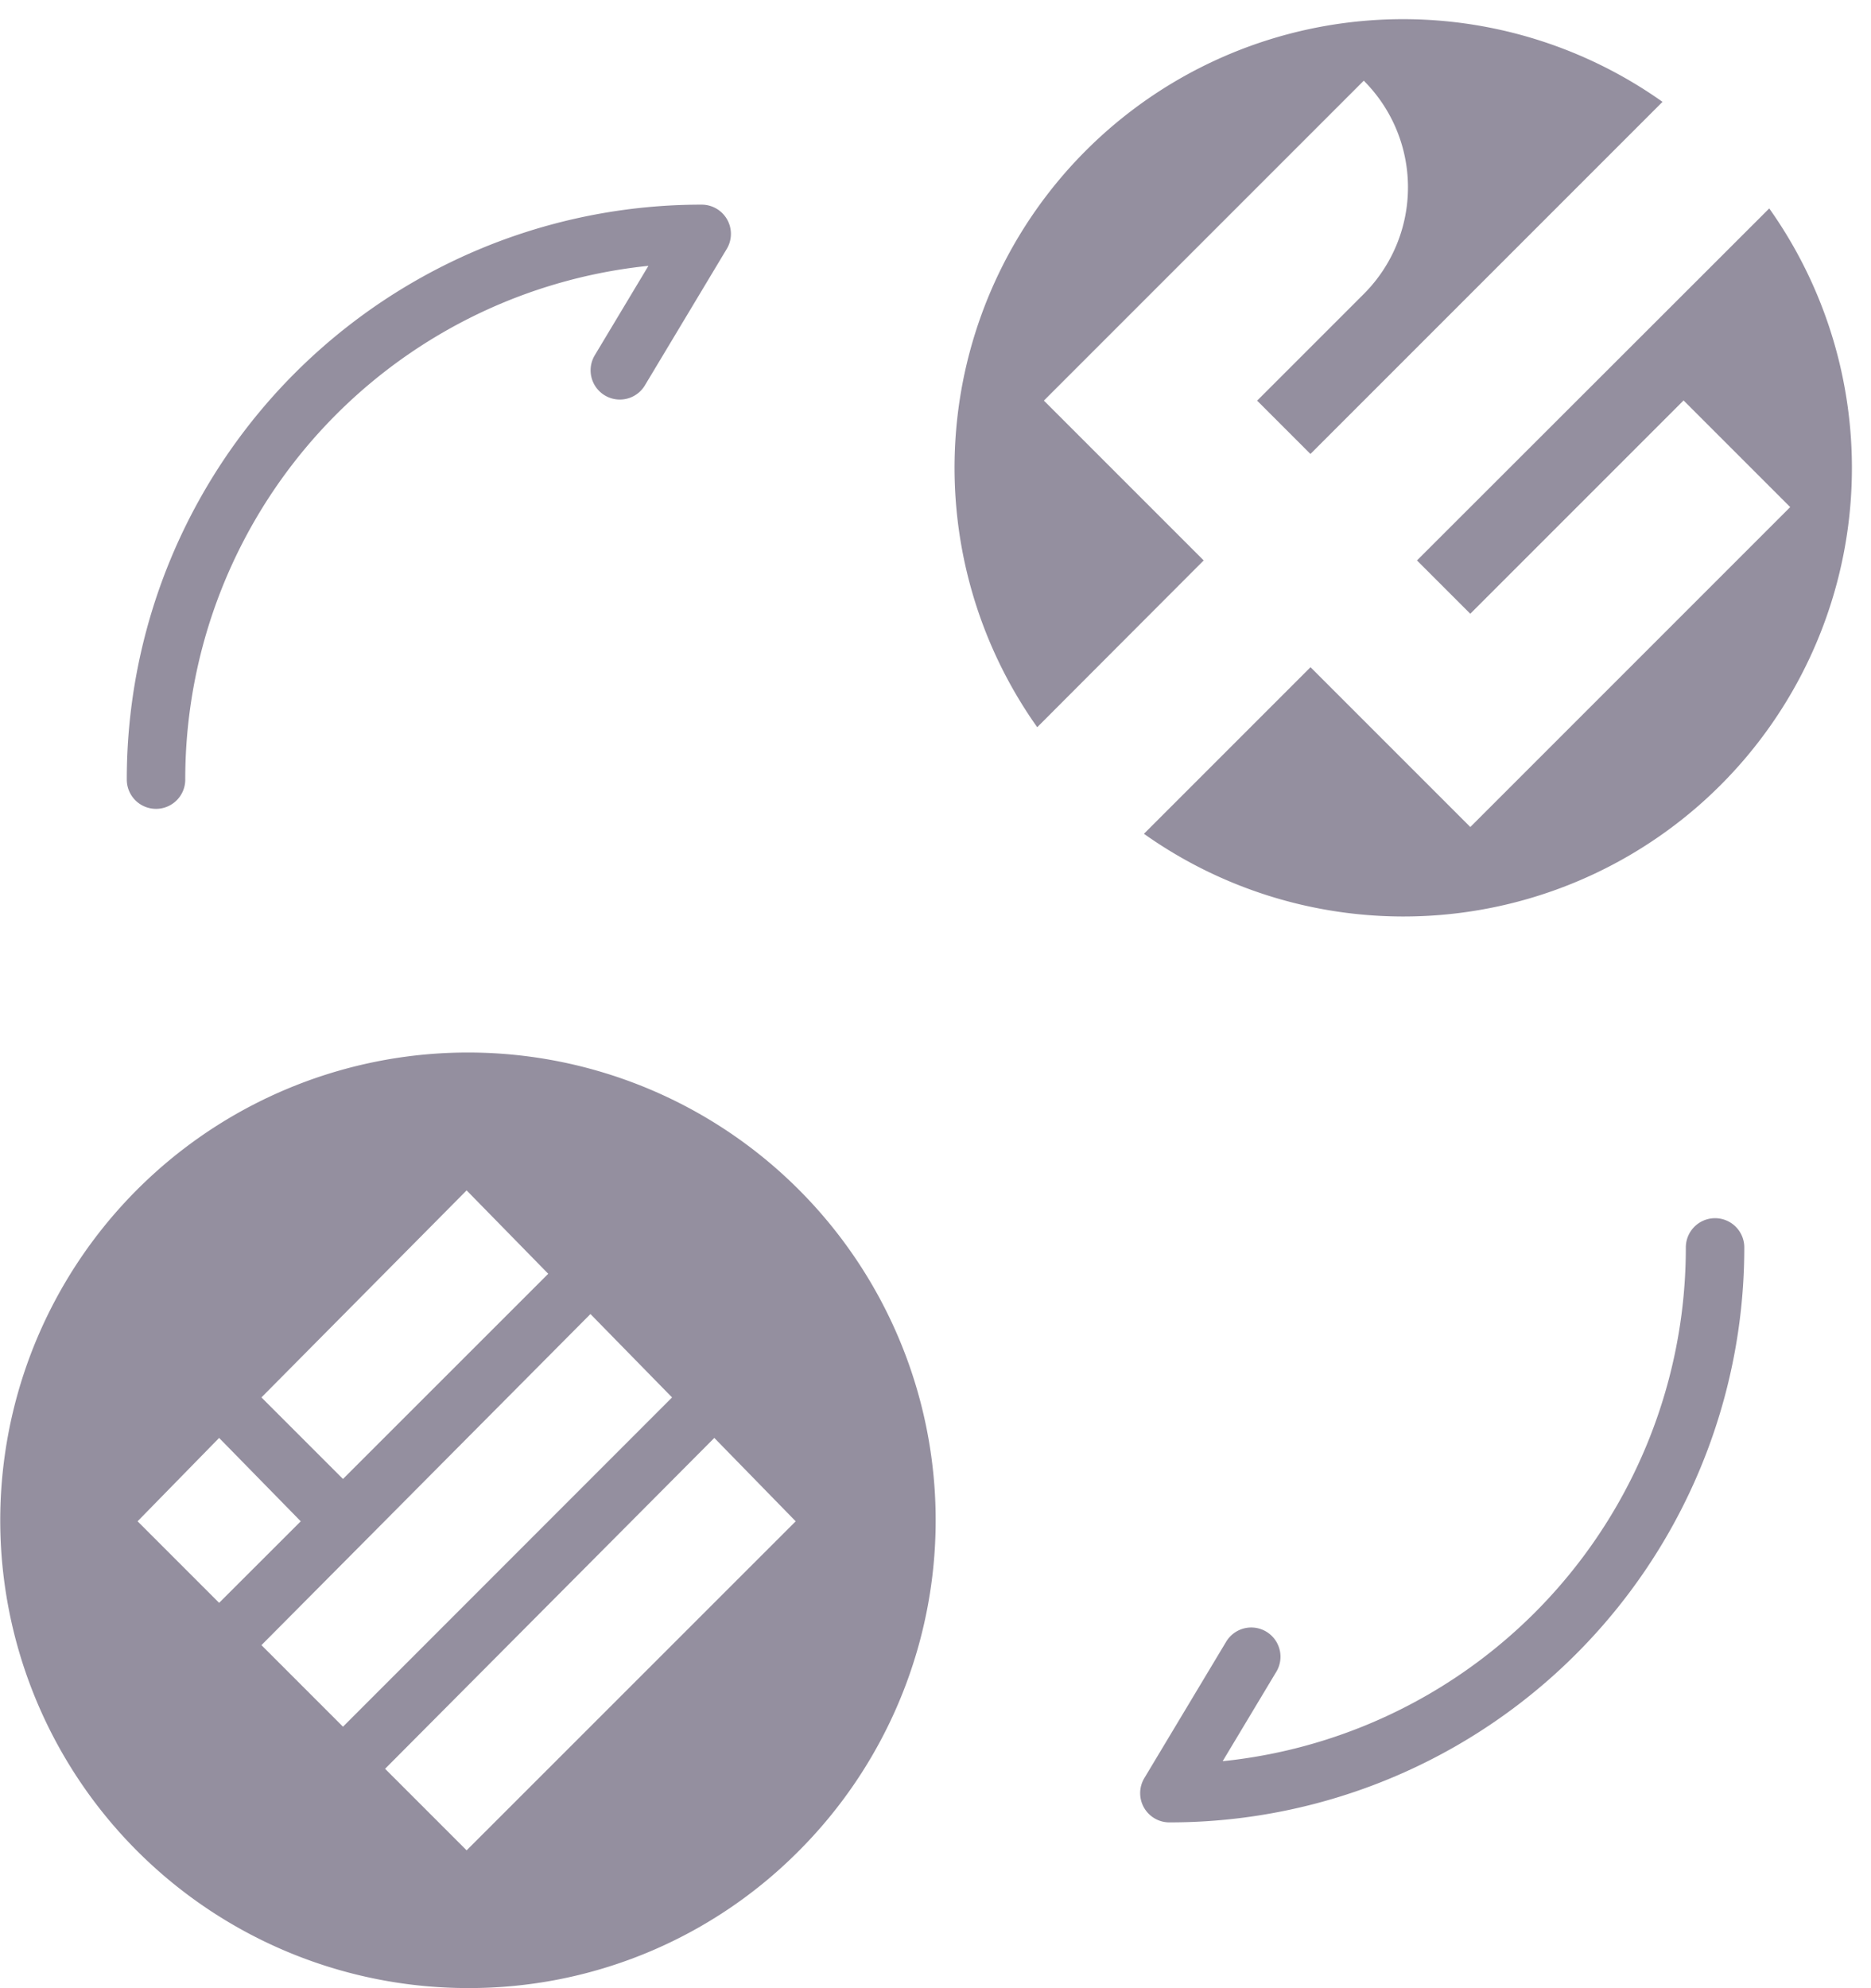 <svg xmlns="http://www.w3.org/2000/svg" xmlns:xlink="http://www.w3.org/1999/xlink" width="48.004" height="51"
  viewBox="0 0 48.004 51">
  <defs>
    <clipPath id="clip-path">
      <circle id="Ellipse_1" data-name="Ellipse 1" cx="12" cy="12" r="12" transform="translate(-0.492 -0.492)"
        fill="#948f9f" />
    </clipPath>
  </defs>
  <g id="convert-card" transform="translate(0.003 2)">
    <path id="Vector" d="M0,0H48V48H0Z" transform="translate(0 0)" fill="none" opacity="0" />
    <path id="Vector-2" data-name="Vector" d="M14,0A13.99,13.99,0,0,1,0,14l2.1-3.5" transform="translate(30 30.001)"
      fill="none" stroke="#948f9f" stroke-linecap="round" stroke-linejoin="round" stroke-width="1.5" />
    <path id="Vector-3" data-name="Vector" d="M0,14A13.99,13.99,0,0,1,14,0L11.9,3.5" transform="translate(4 4)"
      fill="none" stroke="#948f9f" stroke-linecap="round" stroke-linejoin="round" stroke-width="1.5" />
    <g id="Layer_2" data-name="Layer 2" transform="translate(-0.696 24.29)">
      <path id="Subtraction_6" data-name="Subtraction 6"
        d="M19258.7,23622.709a12,12,0,1,1,8.488-3.514A11.914,11.914,0,0,1,19258.7,23622.709Zm6.324-14.113-8.447,8.488,2.092,2.092,8.443-8.441Zm-3.178-3.178-8.441,8.494,2.092,2.092,8.443-8.447Zm-9.527,3.178-2.092,2.139,2.092,2.092,2.094-2.092Zm6.35-6.35-5.264,5.311,2.092,2.092,5.266-5.264Z"
        transform="translate(-19246.004 -23597.998)" fill="#948f9f" />
    </g>
    <g id="Group_6" data-name="Group 6" transform="translate(-99.084 -215.082)">
      <g id="Group_1" data-name="Group 1" transform="translate(123.572 213.572)">
        <path id="Path_1" data-name="Path 1"
          d="M207.52,299.543l1.368,1.368,5.472-5.472,2.736,2.736-8.207,8.207-4.1-4.1-4.274,4.274a11.507,11.507,0,0,0,16.043-16.043Z"
          transform="translate(-195.656 -285.656)" fill="#948f9f" />
        <path id="Path_2" data-name="Path 2"
          d="M129.964,227.459l-4.1-4.1,8.207-8.207a3.867,3.867,0,0,1,0,5.472l-2.736,2.736,1.368,1.368,9.033-9.033a11.507,11.507,0,0,0-16.043,16.043Z"
          transform="translate(-123.572 -213.572)" fill="#948f9f" />
      </g>
    </g>
  </g>
</svg>